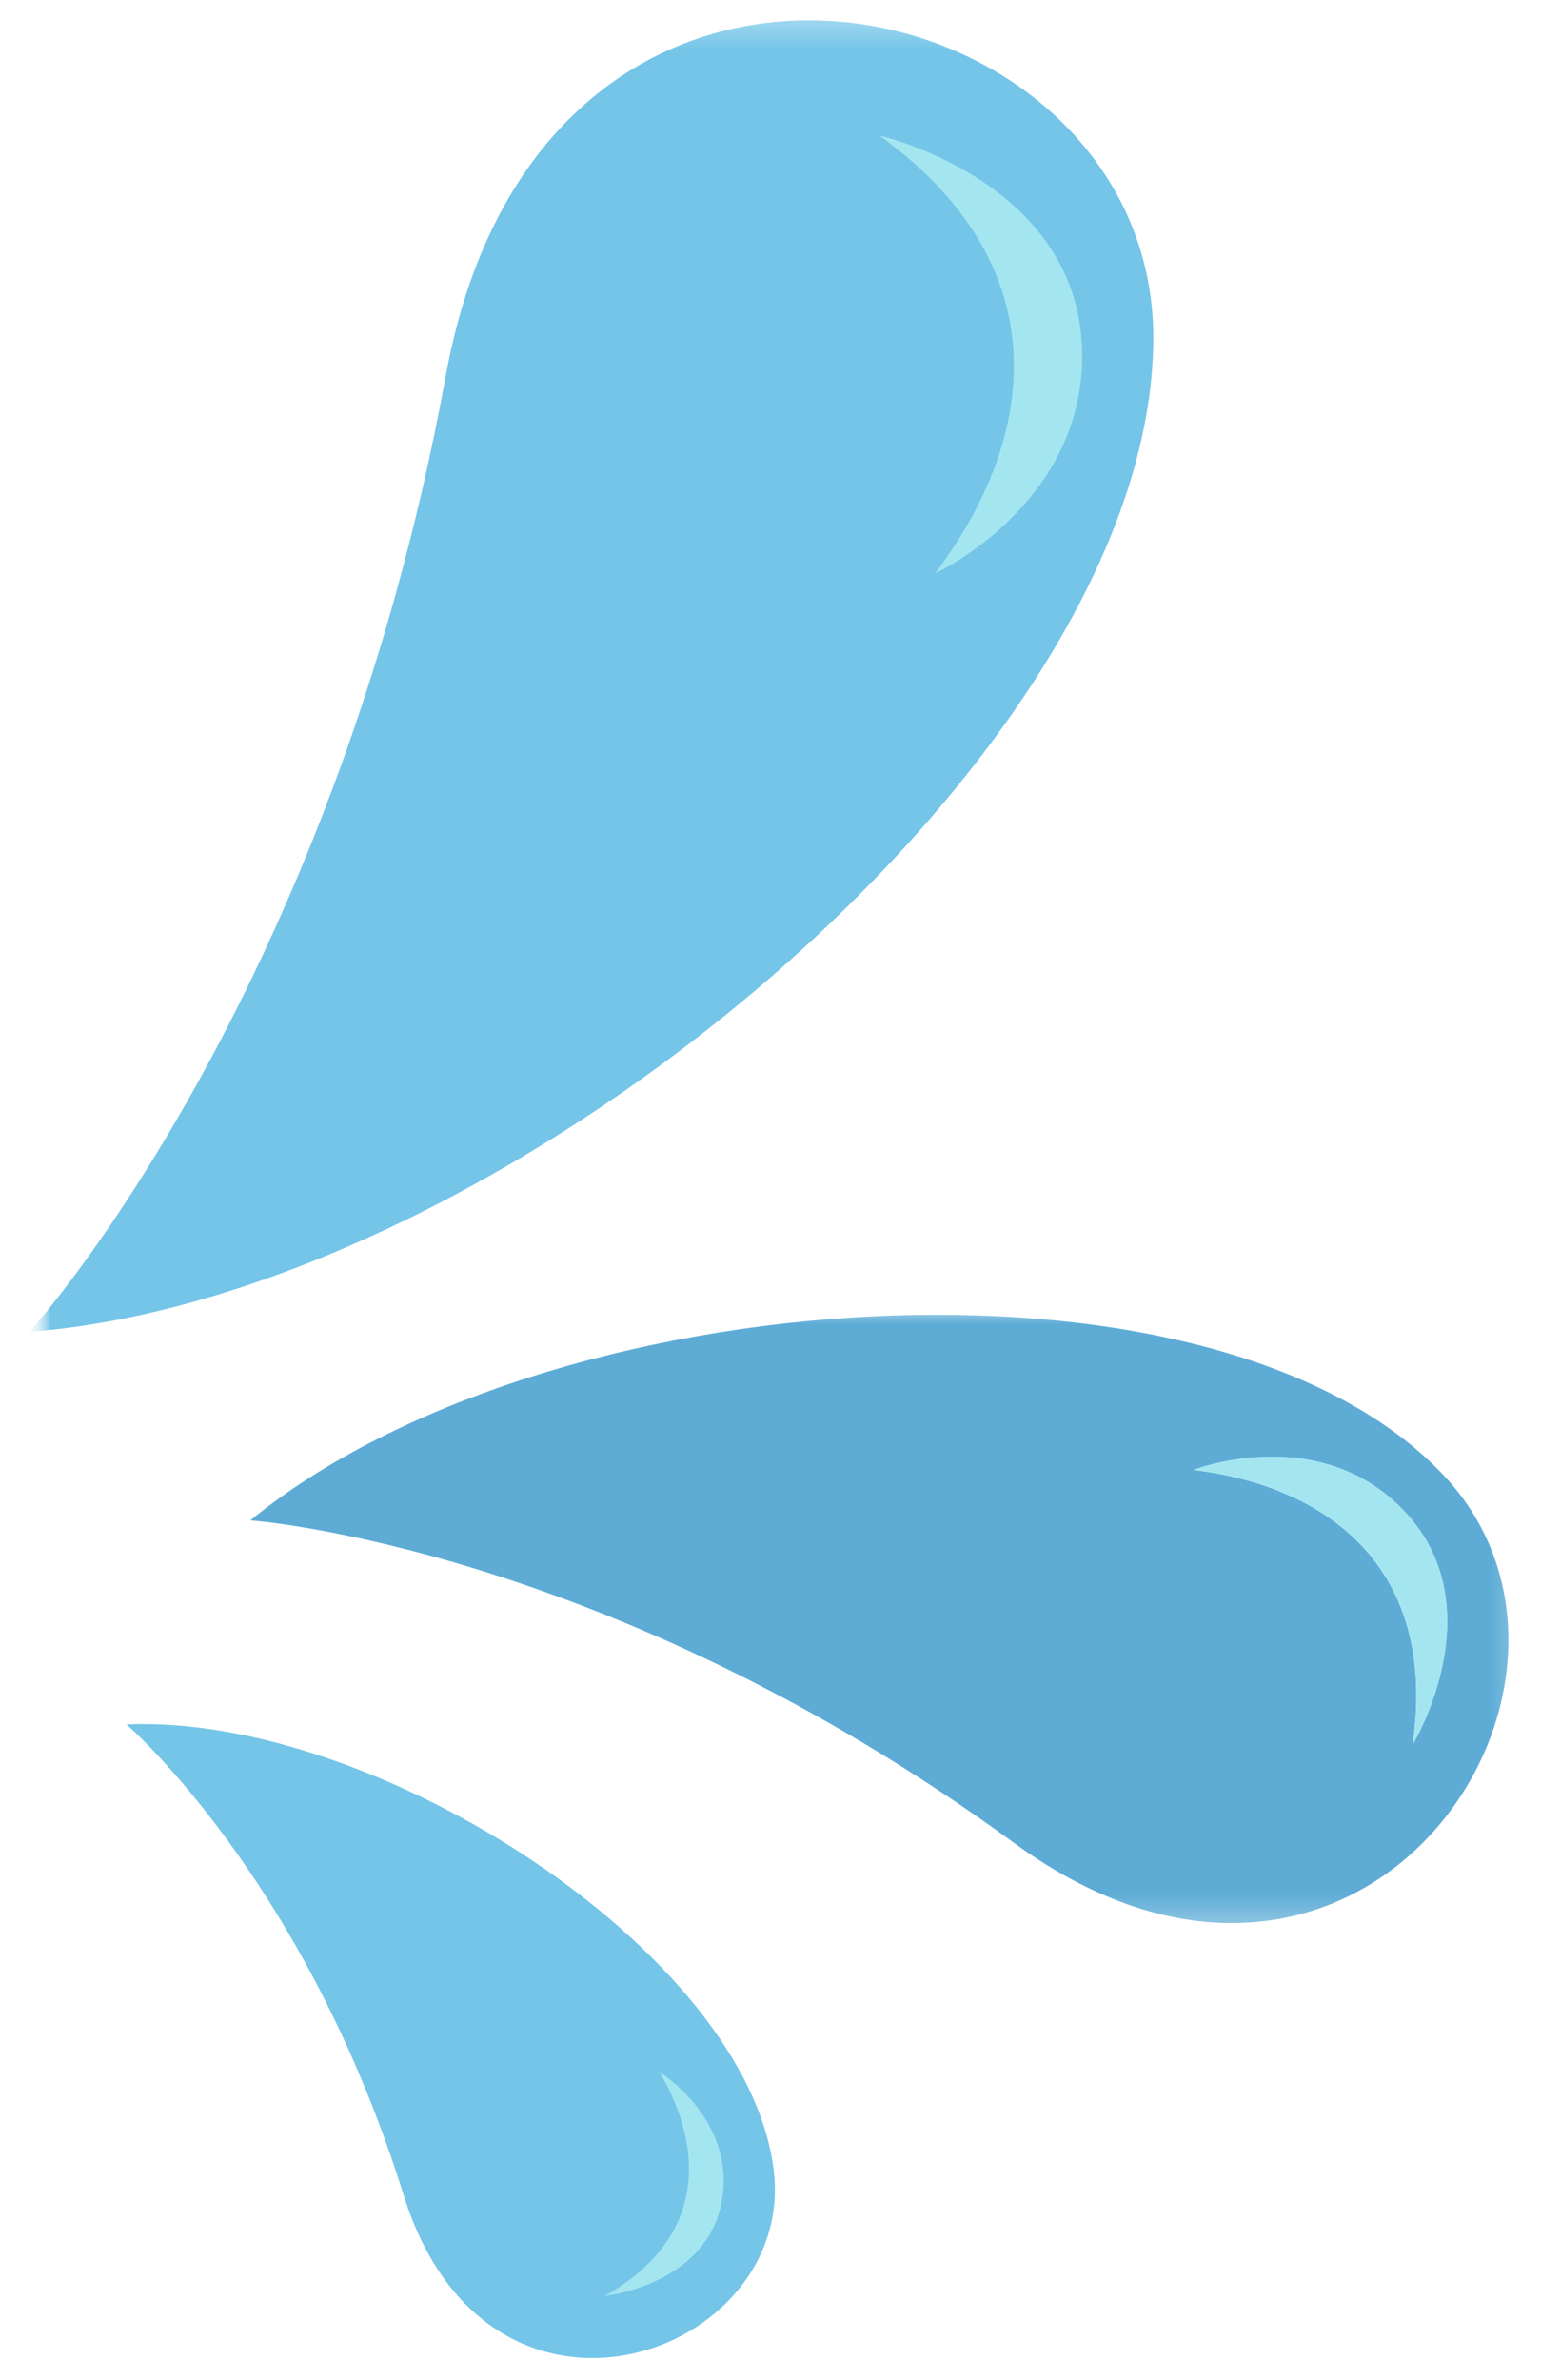 <svg width="46" height="71" viewBox="0 0 46 71" fill="none" xmlns="http://www.w3.org/2000/svg">
<mask id="mask0_16_227" style="mask-type:luminance" maskUnits="userSpaceOnUse" x="7" y="39" width="39" height="19">
<path d="M7 39H45.667V57.667H7V39Z" fill="white"/>
</mask>
<g mask="url(#mask0_16_227)">
<mask id="mask1_16_227" style="mask-type:luminance" maskUnits="userSpaceOnUse" x="-3" y="-8" width="54" height="83">
<path d="M-2.938 -3.068L43.839 -7.234L50.755 70.385L3.979 74.557L-2.938 -3.068Z" fill="white"/>
</mask>
<g mask="url(#mask1_16_227)">
<mask id="mask2_16_227" style="mask-type:luminance" maskUnits="userSpaceOnUse" x="-3" y="-8" width="54" height="83">
<path d="M-2.938 -3.068L43.839 -7.234L50.755 70.385L3.979 74.557L-2.938 -3.068Z" fill="white"/>
</mask>
<g mask="url(#mask2_16_227)">
<mask id="mask3_16_227" style="mask-type:luminance" maskUnits="userSpaceOnUse" x="-3" y="-8" width="54" height="83">
<path d="M-2.938 -3.068L43.839 -7.234L50.755 70.385L3.979 74.557L-2.938 -3.068Z" fill="white"/>
</mask>
<g mask="url(#mask3_16_227)">
<path d="M43.062 43.979C36.203 36.781 16.266 38.172 7.474 45.359C7.474 45.359 18.12 46.109 30.266 54.979C40.693 62.594 48.953 50.156 43.062 43.979ZM42.167 52.052C42.927 46.823 39.688 44.349 35.63 43.854C35.63 43.854 39.13 42.489 41.672 44.839C44.792 47.729 42.167 52.052 42.167 52.052Z" fill="#5EACD6"/>
</g>
</g>
</g>
</g>
<mask id="mask4_16_227" style="mask-type:luminance" maskUnits="userSpaceOnUse" x="0" y="0" width="35" height="71">
<path d="M0.333 0.333H35V71H0.333V0.333Z" fill="white"/>
</mask>
<g mask="url(#mask4_16_227)">
<mask id="mask5_16_227" style="mask-type:luminance" maskUnits="userSpaceOnUse" x="-3" y="-8" width="54" height="83">
<path d="M-2.938 -3.068L43.839 -7.234L50.755 70.385L3.979 74.557L-2.938 -3.068Z" fill="white"/>
</mask>
<g mask="url(#mask5_16_227)">
<mask id="mask6_16_227" style="mask-type:luminance" maskUnits="userSpaceOnUse" x="-3" y="-8" width="54" height="83">
<path d="M-2.938 -3.068L43.839 -7.234L50.755 70.385L3.979 74.557L-2.938 -3.068Z" fill="white"/>
</mask>
<g mask="url(#mask6_16_227)">
<mask id="mask7_16_227" style="mask-type:luminance" maskUnits="userSpaceOnUse" x="-3" y="-8" width="54" height="83">
<path d="M-2.938 -3.068L43.839 -7.234L50.755 70.385L3.979 74.557L-2.938 -3.068Z" fill="white"/>
</mask>
<g mask="url(#mask7_16_227)">
<path d="M3.776 51.448C3.776 51.448 9.099 56.031 12.047 65.484C14.573 73.604 23.787 70.302 23.094 64.729C22.281 58.234 11.224 51.12 3.776 51.448ZM13.307 11.208C9.911 29.812 0.88 39.734 0.88 39.734C15.068 38.641 34.396 22.599 34.427 10.099C34.453 -0.63 16.224 -4.766 13.307 11.208Z" fill="#74C5E8"/>
</g>
</g>
</g>
</g>
<mask id="mask8_16_227" style="mask-type:luminance" maskUnits="userSpaceOnUse" x="17" y="3" width="28" height="67">
<path d="M17.667 3H44.333V69.667H17.667V3Z" fill="white"/>
</mask>
<g mask="url(#mask8_16_227)">
<mask id="mask9_16_227" style="mask-type:luminance" maskUnits="userSpaceOnUse" x="-3" y="-8" width="54" height="83">
<path d="M-2.938 -3.068L43.839 -7.234L50.755 70.385L3.979 74.557L-2.938 -3.068Z" fill="white"/>
</mask>
<g mask="url(#mask9_16_227)">
<mask id="mask10_16_227" style="mask-type:luminance" maskUnits="userSpaceOnUse" x="-3" y="-8" width="54" height="83">
<path d="M-2.938 -3.068L43.839 -7.234L50.755 70.385L3.979 74.557L-2.938 -3.068Z" fill="white"/>
</mask>
<g mask="url(#mask10_16_227)">
<mask id="mask11_16_227" style="mask-type:luminance" maskUnits="userSpaceOnUse" x="-3" y="-8" width="54" height="83">
<path d="M-2.938 -3.068L43.839 -7.234L50.755 70.385L3.979 74.557L-2.938 -3.068Z" fill="white"/>
</mask>
<g mask="url(#mask11_16_227)">
<path d="M41.672 44.839C39.13 42.489 35.63 43.854 35.63 43.854C39.688 44.349 42.927 46.823 42.167 52.052C42.167 52.052 44.792 47.729 41.672 44.839ZM26.25 4.042C31.615 7.917 31.005 13.01 27.912 17.109C27.912 17.109 32.198 15.135 32.302 10.786C32.427 5.443 26.25 4.042 26.25 4.042ZM19.688 61.818C21.052 64.141 21.057 66.823 18.031 68.505C18.031 68.505 21.328 68.161 21.588 65.375C21.797 63.109 19.688 61.818 19.688 61.818Z" fill="#A4E6F0"/>
</g>
</g>
</g>
</g>
</svg>
